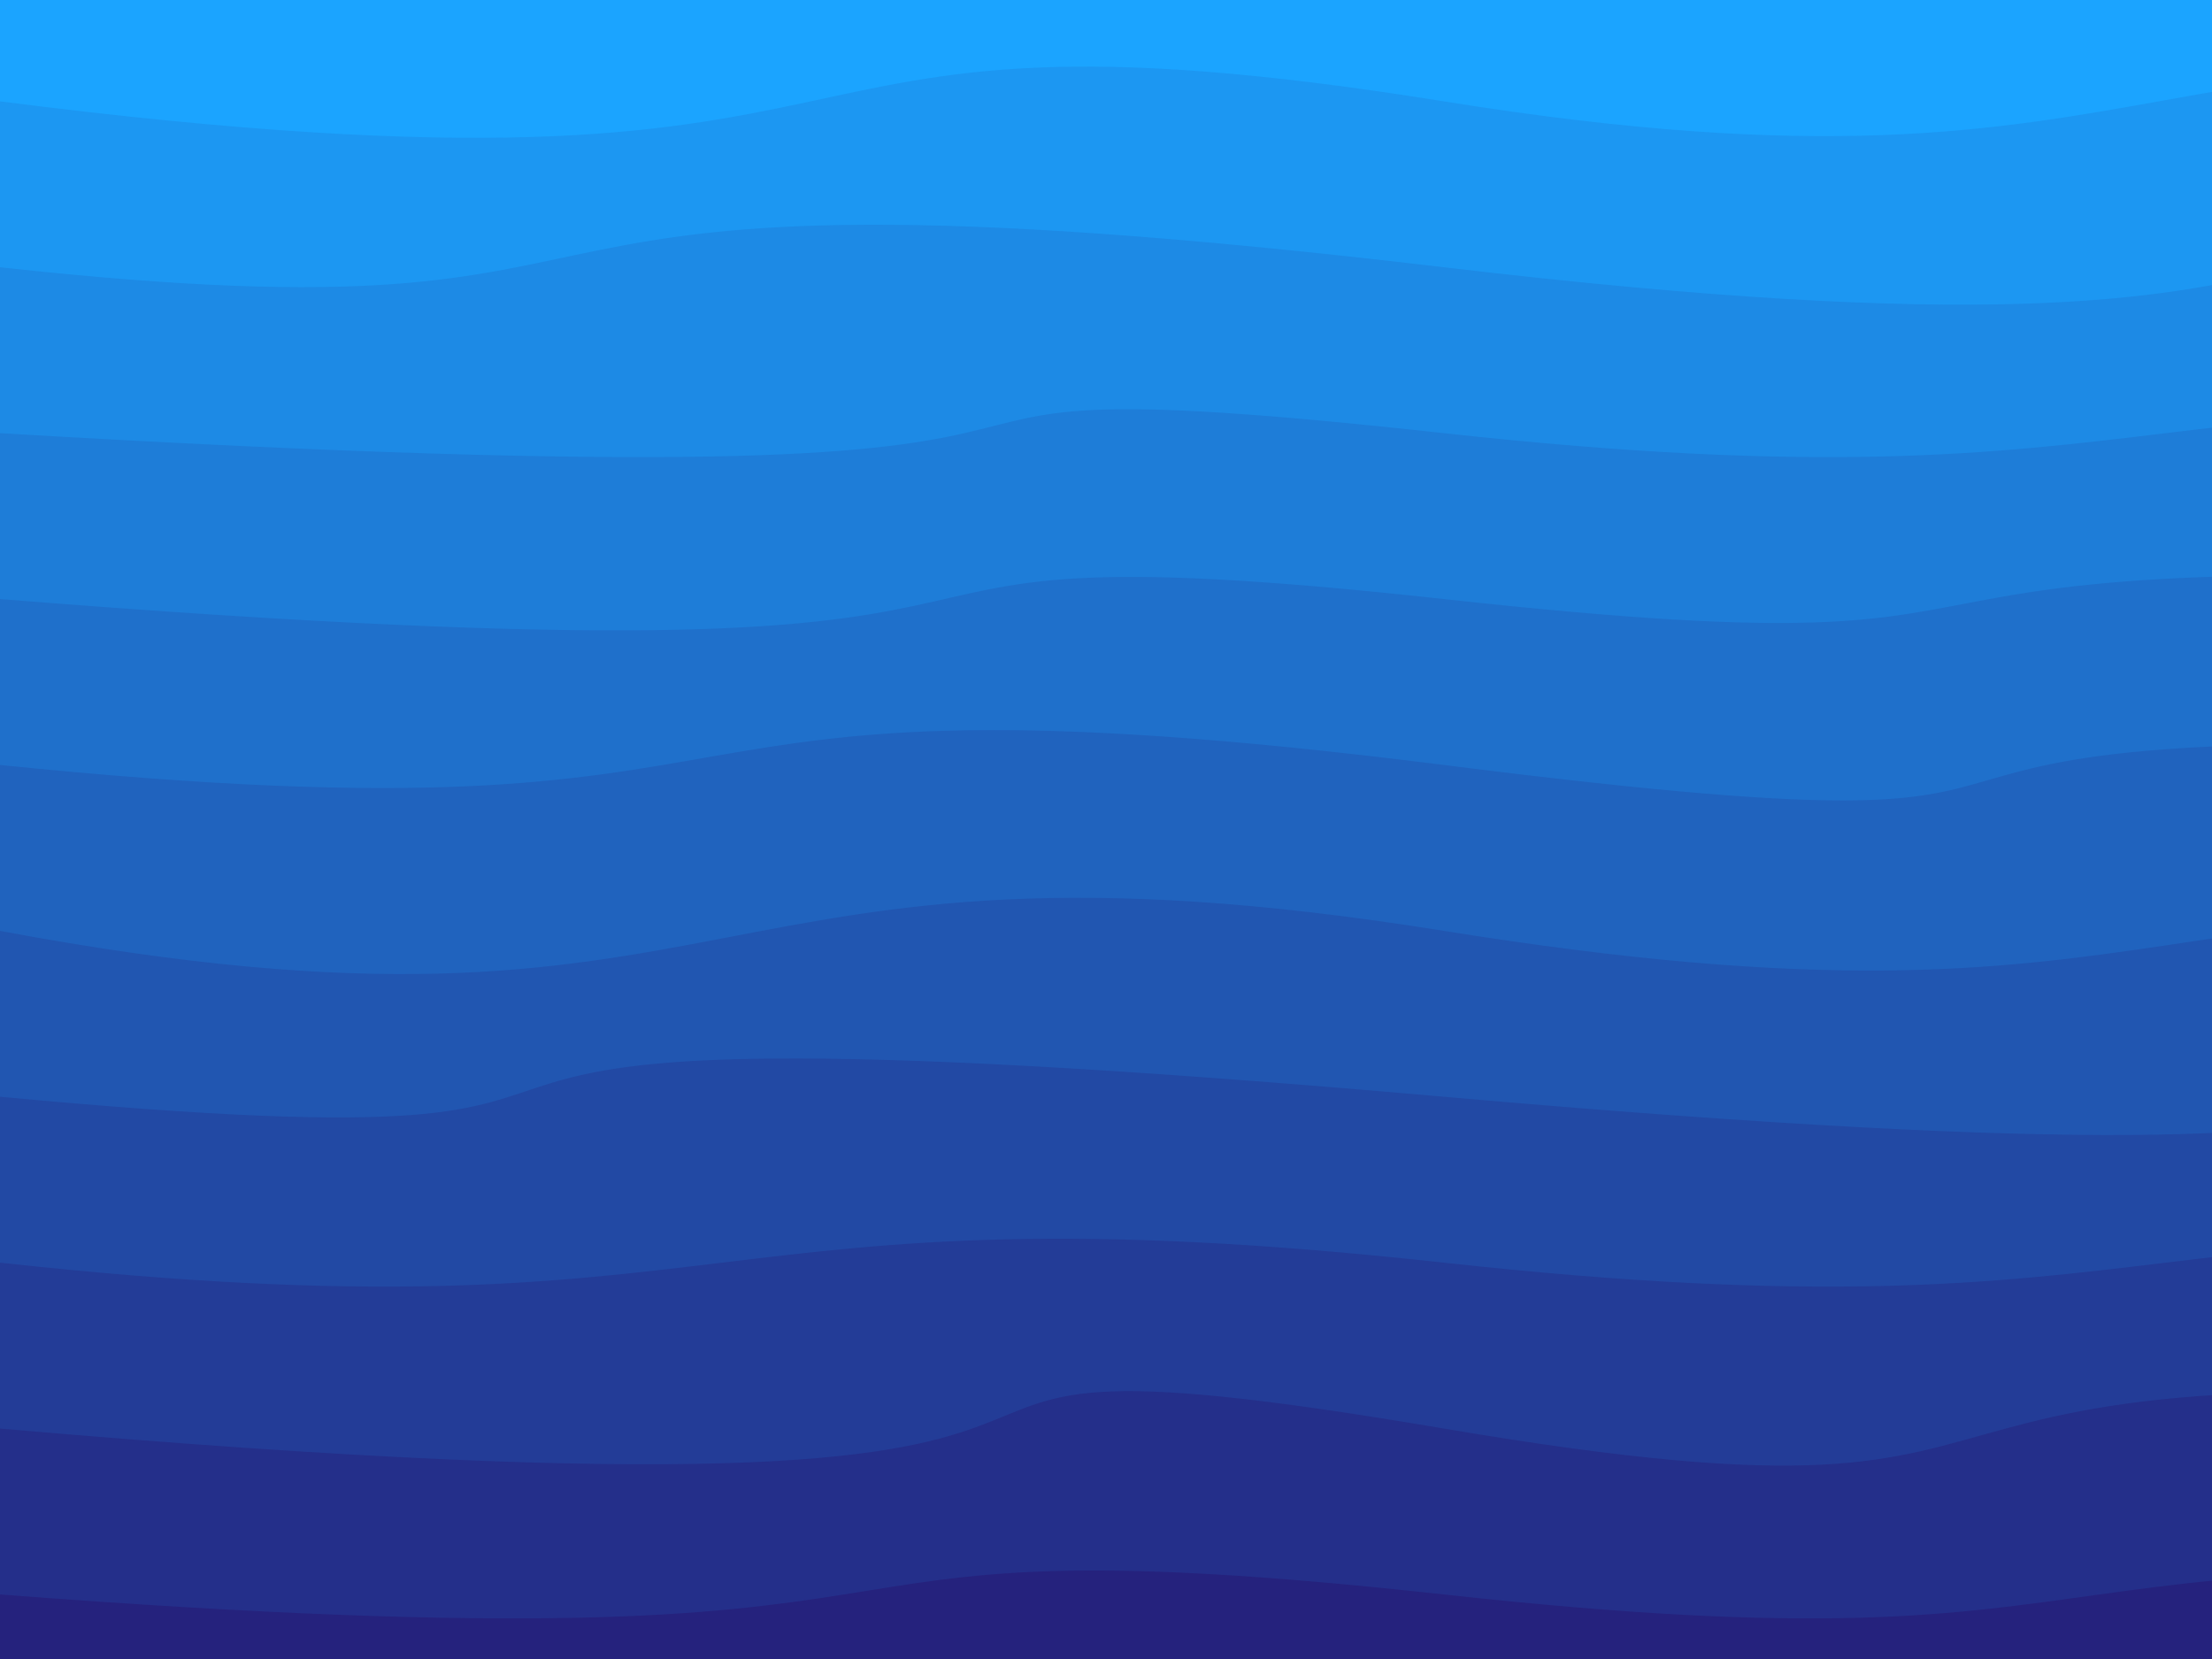 <svg class="border shadow-md" viewBox="0 0 654.72 491.04" xmlns="http://www.w3.org/2000/svg" preserveAspectRatio="none" style="width: 654.72px; height: 491.04px;"><rect class="bg" id="bg" x="0" y="0" width="654.72" height="491.04" fill="#f7f3f3"/><g transform="rotate(0 327.36 245.52)"><path d="M -427.36 -19.10 S -223.68 -43.66&#10;            0.00 -19.10 203.68 -43.66&#10;            427.36 -19.10 631.04 -43.66&#10;            854.72 -19.10 1058.40 -43.66&#10;            1282.08 -19.10 h 110 V 691.04 H -427.36 Z" fill="#1BA4FF" id="-1"/><path d="M -427.36 30.00 S -289.00 -7.00&#10;            0.00 30.00 203.68 -6.00&#10;            427.36 30.00 631.04 -7.00&#10;            854.72 30.00 1058.08 -9.00&#10;            1282.08 30.00 h 110 V 691.04 H -427.36 Z" fill="#1c97f2" id="0"/><path id="1" d="M -427.36 79.10 S -223.68 54.55&#10;            0.00 79.10 106.36 41.10&#10;            427.36 79.10 631.04 42.10&#10;            854.72 79.10 1046.08 49.10&#10;            1282.08 79.10 h 110 V 691.04 H -427.36 Z" fill="#1d8ae5"/><path id="2" d="M -427.36 128.21 S -415.00 103.66&#10;            0.00 128.21 203.68 103.66&#10;            427.36 128.21 631.04 103.66&#10;            854.72 128.21 976.08 103.66&#10;            1282.08 128.21 h 110 V 691.04 H -427.36 Z" fill="#1e7dd8"/><path id="3" d="M -427.36 177.31 S -375.00 147.31&#10;            0.00 177.31 203.68 152.76&#10;            427.36 177.31 491.72 152.76&#10;            854.72 177.31 1058.40 137.31&#10;            1282.08 177.31 h 110 V 691.04 H -427.36 Z" fill="#1f70cb"/><path id="4" d="M -427.36 226.42 S -255.00 200.42&#10;            0.00 226.42 166.36 193.42&#10;            427.36 226.42 465.72 201.86&#10;            854.72 226.42 1058.40 200.42&#10;            1282.08 226.42 h 110 V 691.04 H -427.36 Z" fill="#2063be"/><path id="5" d="M -427.36 275.52 S -223.68 233.52&#10;            0.00 275.52 203.68 239.52&#10;            427.36 275.52 631.04 250.97&#10;            854.72 275.52 875.08 249.52&#10;            1282.08 275.52 h 110 V 691.04 H -427.36 Z" fill="#2156b1"/><path id="6" d="M -427.36 324.62 S -262.00 300.07&#10;            0.00 324.62 29.36 289.62&#10;            427.36 324.62 631.04 300.07&#10;            854.72 324.62 1058.40 292.62&#10;            1282.08 324.62 h 110 V 691.04 H -427.36 Z" fill="#2249a4"/><path id="7" d="M -427.36 373.73 S -223.68 349.18&#10;            0.00 373.73 203.68 349.18&#10;            427.36 373.73 631.04 349.18&#10;            854.72 373.73 858.08 348.73&#10;            1282.08 373.73 h 110 V 691.04 H -427.36 Z" fill="#233c97"/><path id="8" d="M -427.36 422.83 S -424.00 385.83&#10;            0.00 422.83 203.68 384.83&#10;            427.36 422.83 504.72 384.83&#10;            854.72 422.83 1058.40 374.83&#10;            1282.08 422.83 h 110 V 691.04 H -427.36 Z" fill="#242f8a"/><path id="9" d="M -427.36 471.94 S -320.00 447.38&#10;            0.00 471.94 203.68 447.38&#10;            427.36 471.94 578.72 447.38&#10;            854.72 471.94 1053.08 447.38&#10;            1282.08 471.94 h 110 V 691.04 H -427.36 Z" fill="#25227d"/></g></svg>